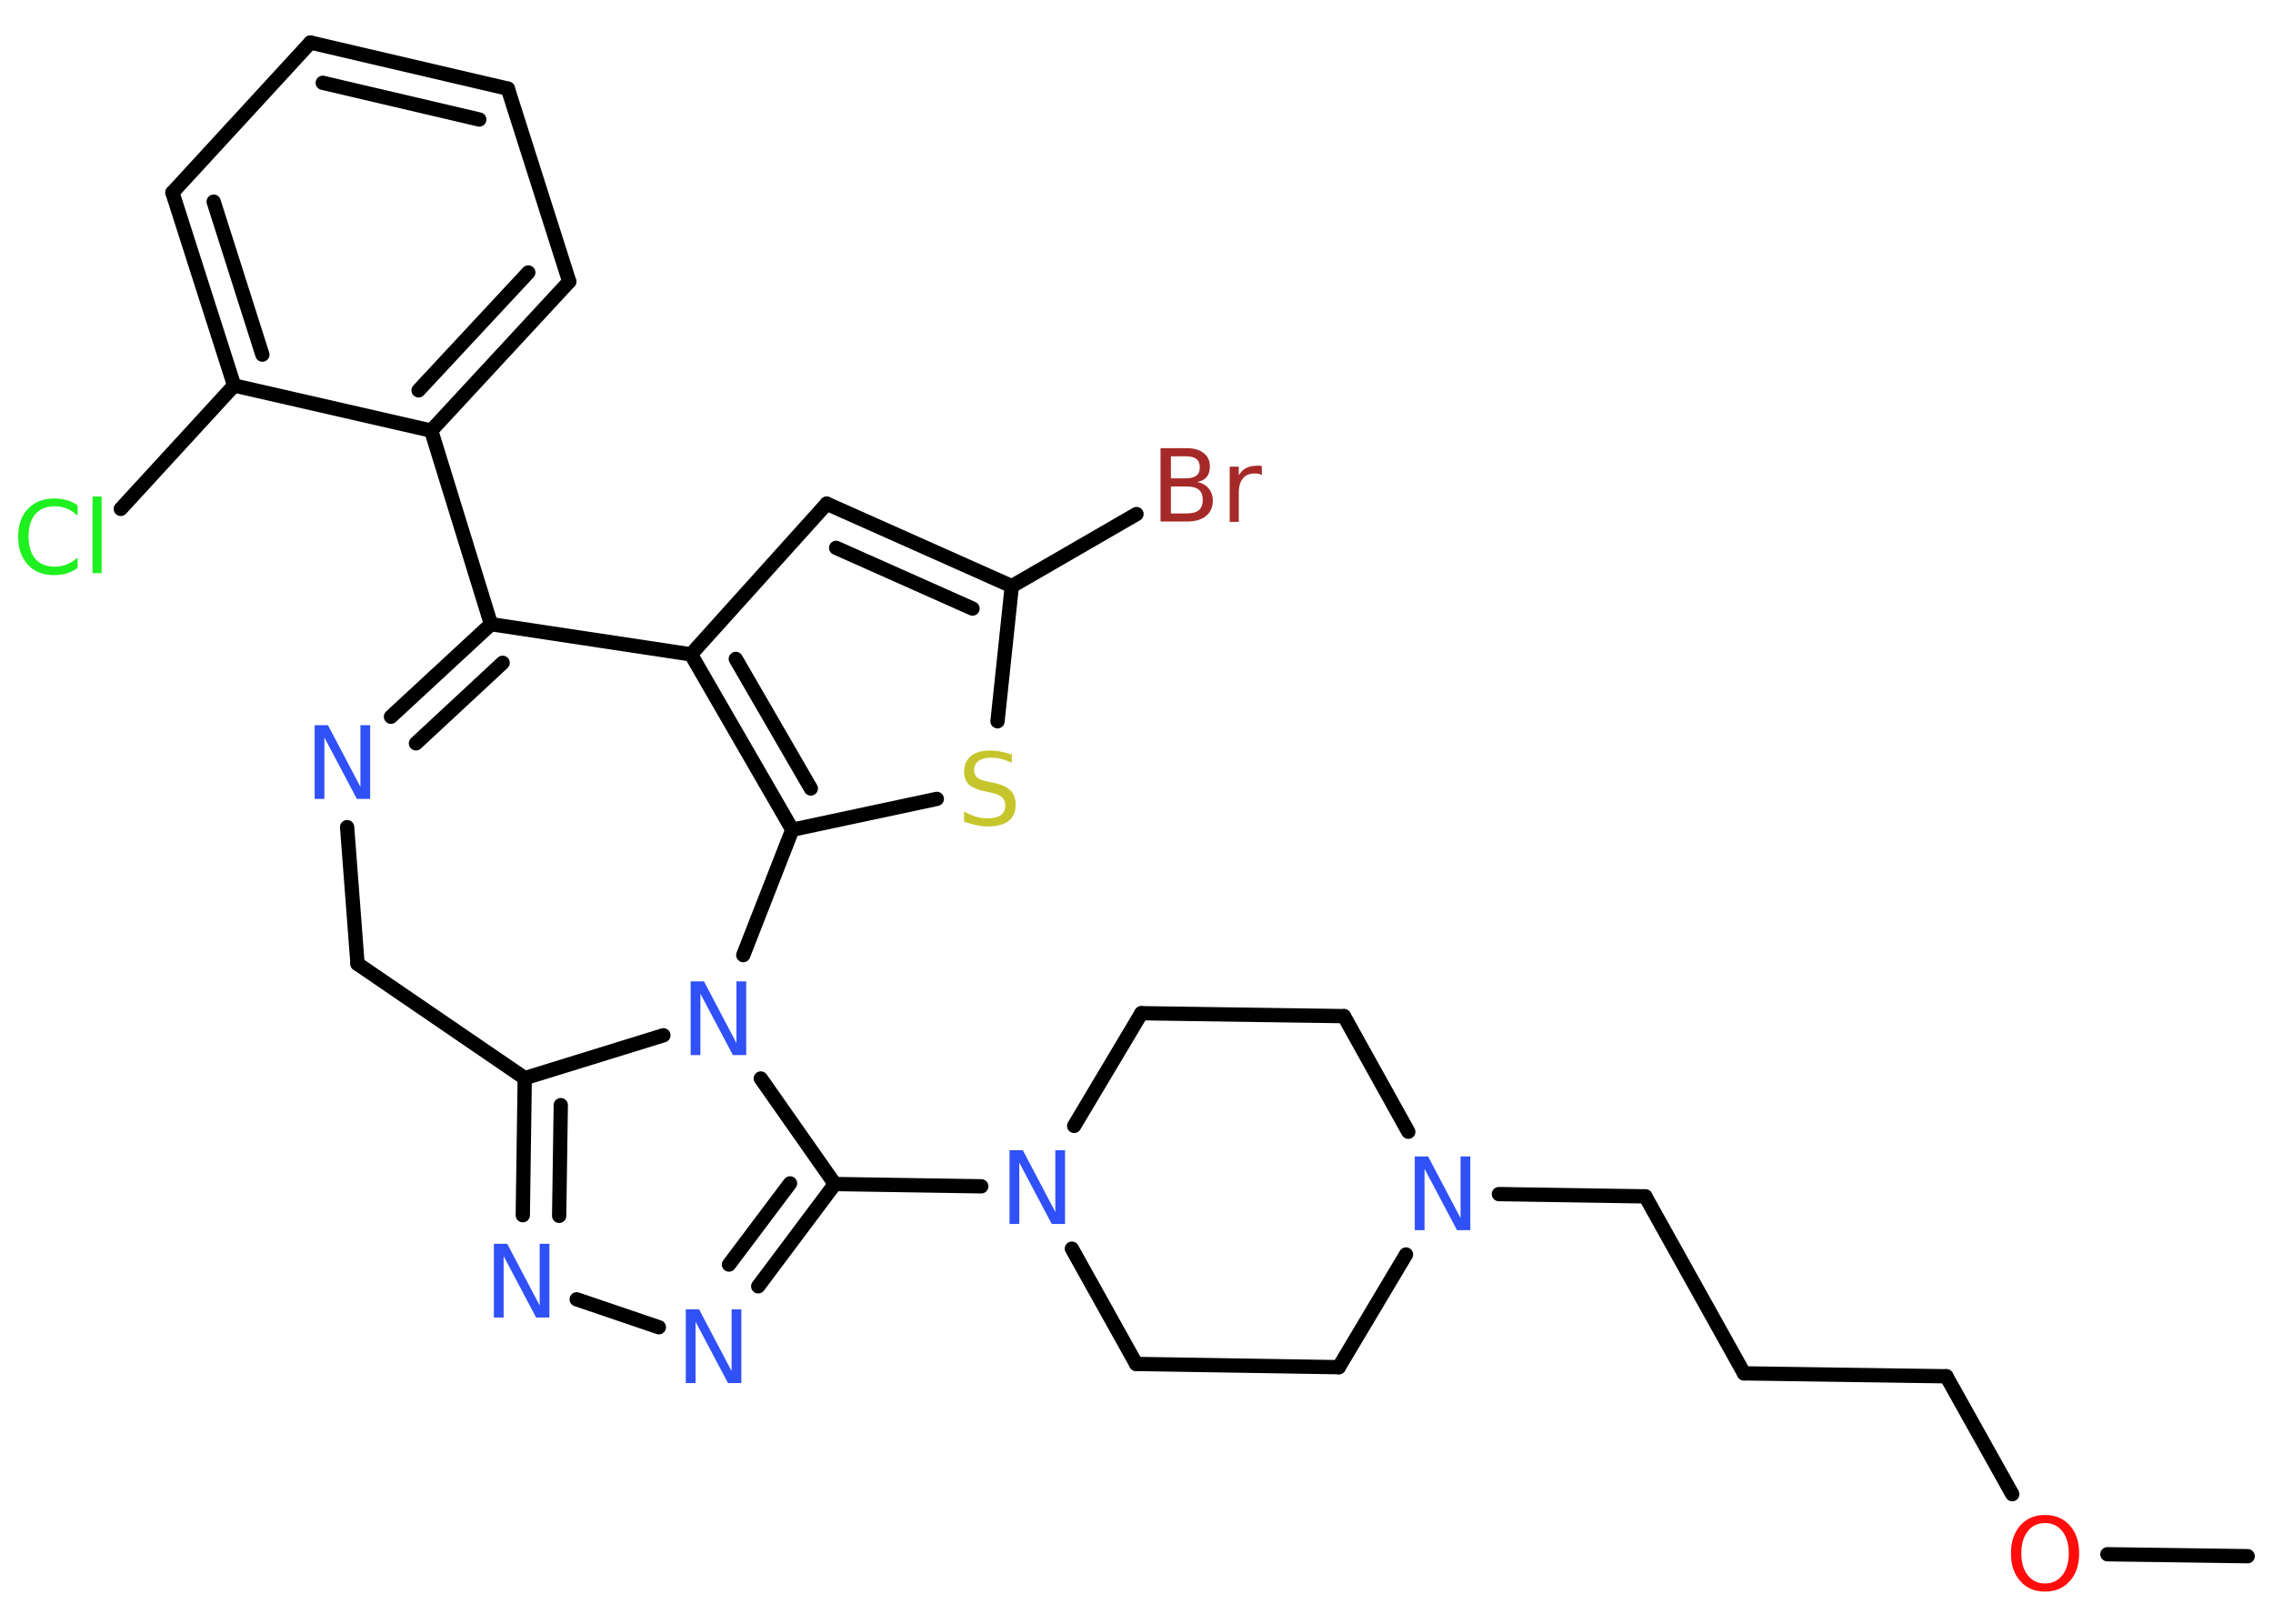 <?xml version='1.0' encoding='UTF-8'?>
<!DOCTYPE svg PUBLIC "-//W3C//DTD SVG 1.1//EN" "http://www.w3.org/Graphics/SVG/1.1/DTD/svg11.dtd">
<svg version='1.2' xmlns='http://www.w3.org/2000/svg' xmlns:xlink='http://www.w3.org/1999/xlink' width='70.0mm' height='50.0mm' viewBox='0 0 70.0 50.0'>
  <desc>Generated by the Chemistry Development Kit (http://github.com/cdk)</desc>
  <g stroke-linecap='round' stroke-linejoin='round' stroke='#000000' stroke-width='.44' fill='#3050F8'>
    <rect x='.0' y='.0' width='70.0' height='50.0' fill='#FFFFFF' stroke='none'/>
    <g id='mol1' class='mol'>
      <line id='mol1bnd1' class='bond' x1='69.22' y1='47.92' x2='64.9' y2='47.86'/>
      <line id='mol1bnd2' class='bond' x1='61.97' y1='46.01' x2='59.94' y2='42.38'/>
      <line id='mol1bnd3' class='bond' x1='59.94' y1='42.38' x2='53.71' y2='42.29'/>
      <line id='mol1bnd4' class='bond' x1='53.71' y1='42.29' x2='50.67' y2='36.84'/>
      <line id='mol1bnd5' class='bond' x1='50.67' y1='36.84' x2='46.16' y2='36.77'/>
      <line id='mol1bnd6' class='bond' x1='43.37' y1='34.85' x2='41.39' y2='31.29'/>
      <line id='mol1bnd7' class='bond' x1='41.39' y1='31.29' x2='35.15' y2='31.2'/>
      <line id='mol1bnd8' class='bond' x1='35.15' y1='31.2' x2='33.08' y2='34.67'/>
      <line id='mol1bnd9' class='bond' x1='30.22' y1='36.53' x2='25.71' y2='36.46'/>
      <g id='mol1bnd10' class='bond'>
        <line x1='23.35' y1='39.61' x2='25.71' y2='36.46'/>
        <line x1='22.45' y1='38.94' x2='24.33' y2='36.44'/>
      </g>
      <line id='mol1bnd11' class='bond' x1='20.29' y1='40.87' x2='17.76' y2='40.01'/>
      <g id='mol1bnd12' class='bond'>
        <line x1='16.16' y1='33.2' x2='16.1' y2='37.42'/>
        <line x1='17.27' y1='34.03' x2='17.22' y2='37.44'/>
      </g>
      <line id='mol1bnd13' class='bond' x1='16.16' y1='33.2' x2='20.43' y2='31.88'/>
      <line id='mol1bnd14' class='bond' x1='25.71' y1='36.46' x2='23.43' y2='33.21'/>
      <line id='mol1bnd15' class='bond' x1='22.89' y1='29.41' x2='24.4' y2='25.55'/>
      <line id='mol1bnd16' class='bond' x1='24.4' y1='25.55' x2='28.85' y2='24.6'/>
      <line id='mol1bnd17' class='bond' x1='30.72' y1='22.21' x2='31.16' y2='18.05'/>
      <line id='mol1bnd18' class='bond' x1='31.16' y1='18.05' x2='35.0' y2='15.83'/>
      <g id='mol1bnd19' class='bond'>
        <line x1='31.16' y1='18.05' x2='25.46' y2='15.51'/>
        <line x1='29.95' y1='18.74' x2='25.75' y2='16.87'/>
      </g>
      <line id='mol1bnd20' class='bond' x1='25.46' y1='15.51' x2='21.28' y2='20.15'/>
      <g id='mol1bnd21' class='bond'>
        <line x1='21.28' y1='20.15' x2='24.4' y2='25.55'/>
        <line x1='22.66' y1='20.29' x2='24.97' y2='24.28'/>
      </g>
      <line id='mol1bnd22' class='bond' x1='21.28' y1='20.15' x2='15.12' y2='19.22'/>
      <line id='mol1bnd23' class='bond' x1='15.12' y1='19.22' x2='13.28' y2='13.26'/>
      <g id='mol1bnd24' class='bond'>
        <line x1='13.28' y1='13.26' x2='17.53' y2='8.67'/>
        <line x1='12.89' y1='12.02' x2='16.27' y2='8.39'/>
      </g>
      <line id='mol1bnd25' class='bond' x1='17.53' y1='8.67' x2='15.64' y2='2.73'/>
      <g id='mol1bnd26' class='bond'>
        <line x1='15.64' y1='2.73' x2='9.56' y2='1.31'/>
        <line x1='14.76' y1='3.68' x2='9.94' y2='2.55'/>
      </g>
      <line id='mol1bnd27' class='bond' x1='9.56' y1='1.31' x2='5.31' y2='5.93'/>
      <g id='mol1bnd28' class='bond'>
        <line x1='5.31' y1='5.93' x2='7.21' y2='11.87'/>
        <line x1='6.58' y1='6.21' x2='8.08' y2='10.92'/>
      </g>
      <line id='mol1bnd29' class='bond' x1='13.28' y1='13.26' x2='7.21' y2='11.87'/>
      <line id='mol1bnd30' class='bond' x1='7.21' y1='11.87' x2='3.72' y2='15.67'/>
      <g id='mol1bnd31' class='bond'>
        <line x1='15.12' y1='19.22' x2='12.04' y2='22.07'/>
        <line x1='15.48' y1='20.41' x2='12.81' y2='22.89'/>
      </g>
      <line id='mol1bnd32' class='bond' x1='10.69' y1='25.47' x2='11.01' y2='29.68'/>
      <line id='mol1bnd33' class='bond' x1='16.16' y1='33.2' x2='11.01' y2='29.68'/>
      <line id='mol1bnd34' class='bond' x1='33.01' y1='38.45' x2='34.99' y2='42.0'/>
      <line id='mol1bnd35' class='bond' x1='34.99' y1='42.0' x2='41.23' y2='42.1'/>
      <line id='mol1bnd36' class='bond' x1='43.3' y1='38.63' x2='41.23' y2='42.1'/>
      <path id='mol1atm2' class='atom' d='M62.98 46.9q-.34 .0 -.53 .25q-.2 .25 -.2 .68q.0 .43 .2 .68q.2 .25 .53 .25q.33 .0 .53 -.25q.2 -.25 .2 -.68q.0 -.43 -.2 -.68q-.2 -.25 -.53 -.25zM62.98 46.65q.47 .0 .76 .32q.29 .32 .29 .86q.0 .54 -.29 .86q-.29 .32 -.76 .32q-.48 .0 -.76 -.32q-.29 -.32 -.29 -.86q.0 -.53 .29 -.86q.29 -.32 .76 -.32z' stroke='none' fill='#FF0D0D'/>
      <path id='mol1atm6' class='atom' d='M43.57 35.61h.41l1.0 1.9v-1.9h.3v2.27h-.41l-1.0 -1.89v1.89h-.3v-2.27z' stroke='none'/>
      <path id='mol1atm9' class='atom' d='M31.09 35.42h.41l1.0 1.9v-1.9h.3v2.27h-.41l-1.0 -1.89v1.89h-.3v-2.27z' stroke='none'/>
      <path id='mol1atm11' class='atom' d='M21.12 40.32h.41l1.0 1.9v-1.9h.3v2.27h-.41l-1.0 -1.89v1.89h-.3v-2.27z' stroke='none'/>
      <path id='mol1atm12' class='atom' d='M15.21 38.3h.41l1.0 1.9v-1.9h.3v2.27h-.41l-1.0 -1.89v1.89h-.3v-2.27z' stroke='none'/>
      <path id='mol1atm14' class='atom' d='M21.27 30.22h.41l1.0 1.9v-1.9h.3v2.27h-.41l-1.0 -1.89v1.89h-.3v-2.27z' stroke='none'/>
      <path id='mol1atm16' class='atom' d='M31.16 23.19v.3q-.17 -.08 -.33 -.12q-.15 -.04 -.3 -.04q-.25 .0 -.39 .1q-.14 .1 -.14 .28q.0 .15 .09 .23q.09 .08 .34 .13l.19 .04q.34 .07 .5 .23q.16 .16 .16 .44q.0 .33 -.22 .5q-.22 .17 -.65 .17q-.16 .0 -.34 -.04q-.18 -.04 -.38 -.11v-.31q.19 .1 .37 .16q.18 .05 .35 .05q.27 .0 .41 -.1q.14 -.1 .14 -.29q.0 -.17 -.1 -.26q-.1 -.09 -.33 -.14l-.19 -.04q-.34 -.07 -.5 -.21q-.15 -.15 -.15 -.4q.0 -.3 .21 -.48q.21 -.17 .58 -.17q.16 .0 .32 .03q.17 .03 .34 .09z' stroke='none' fill='#C6C62C'/>
      <path id='mol1atm18' class='atom' d='M36.06 14.98v.83h.49q.25 .0 .37 -.1q.12 -.1 .12 -.32q.0 -.21 -.12 -.31q-.12 -.1 -.37 -.1h-.49zM36.06 14.05v.68h.45q.22 .0 .33 -.08q.11 -.08 .11 -.26q.0 -.17 -.11 -.26q-.11 -.08 -.33 -.08h-.45zM35.75 13.8h.78q.35 .0 .54 .15q.19 .15 .19 .41q.0 .21 -.1 .33q-.1 .12 -.29 .15q.23 .05 .35 .2q.13 .15 .13 .38q.0 .3 -.21 .47q-.21 .17 -.59 .17h-.81v-2.27zM38.86 14.63q-.05 -.03 -.1 -.04q-.05 -.01 -.12 -.01q-.24 .0 -.36 .15q-.13 .15 -.13 .44v.9h-.28v-1.7h.28v.27q.09 -.16 .23 -.23q.14 -.07 .34 -.07q.03 .0 .06 .0q.03 .0 .08 .01v.29z' stroke='none' fill='#A62929'/>
      <path id='mol1atm28' class='atom' d='M2.39 15.56v.32q-.16 -.15 -.33 -.22q-.17 -.07 -.37 -.07q-.39 .0 -.6 .24q-.21 .24 -.21 .69q.0 .45 .21 .69q.21 .24 .6 .24q.2 .0 .37 -.07q.17 -.07 .33 -.21v.32q-.16 .11 -.34 .17q-.18 .05 -.38 .05q-.52 .0 -.81 -.32q-.3 -.32 -.3 -.86q.0 -.55 .3 -.86q.3 -.32 .81 -.32q.2 .0 .38 .05q.18 .05 .34 .16zM2.85 15.29h.28v2.36h-.28v-2.36z' stroke='none' fill='#1FF01F'/>
      <path id='mol1atm29' class='atom' d='M9.69 22.33h.41l1.0 1.9v-1.9h.3v2.27h-.41l-1.0 -1.89v1.89h-.3v-2.27z' stroke='none'/>
    </g>
  </g>
</svg>
